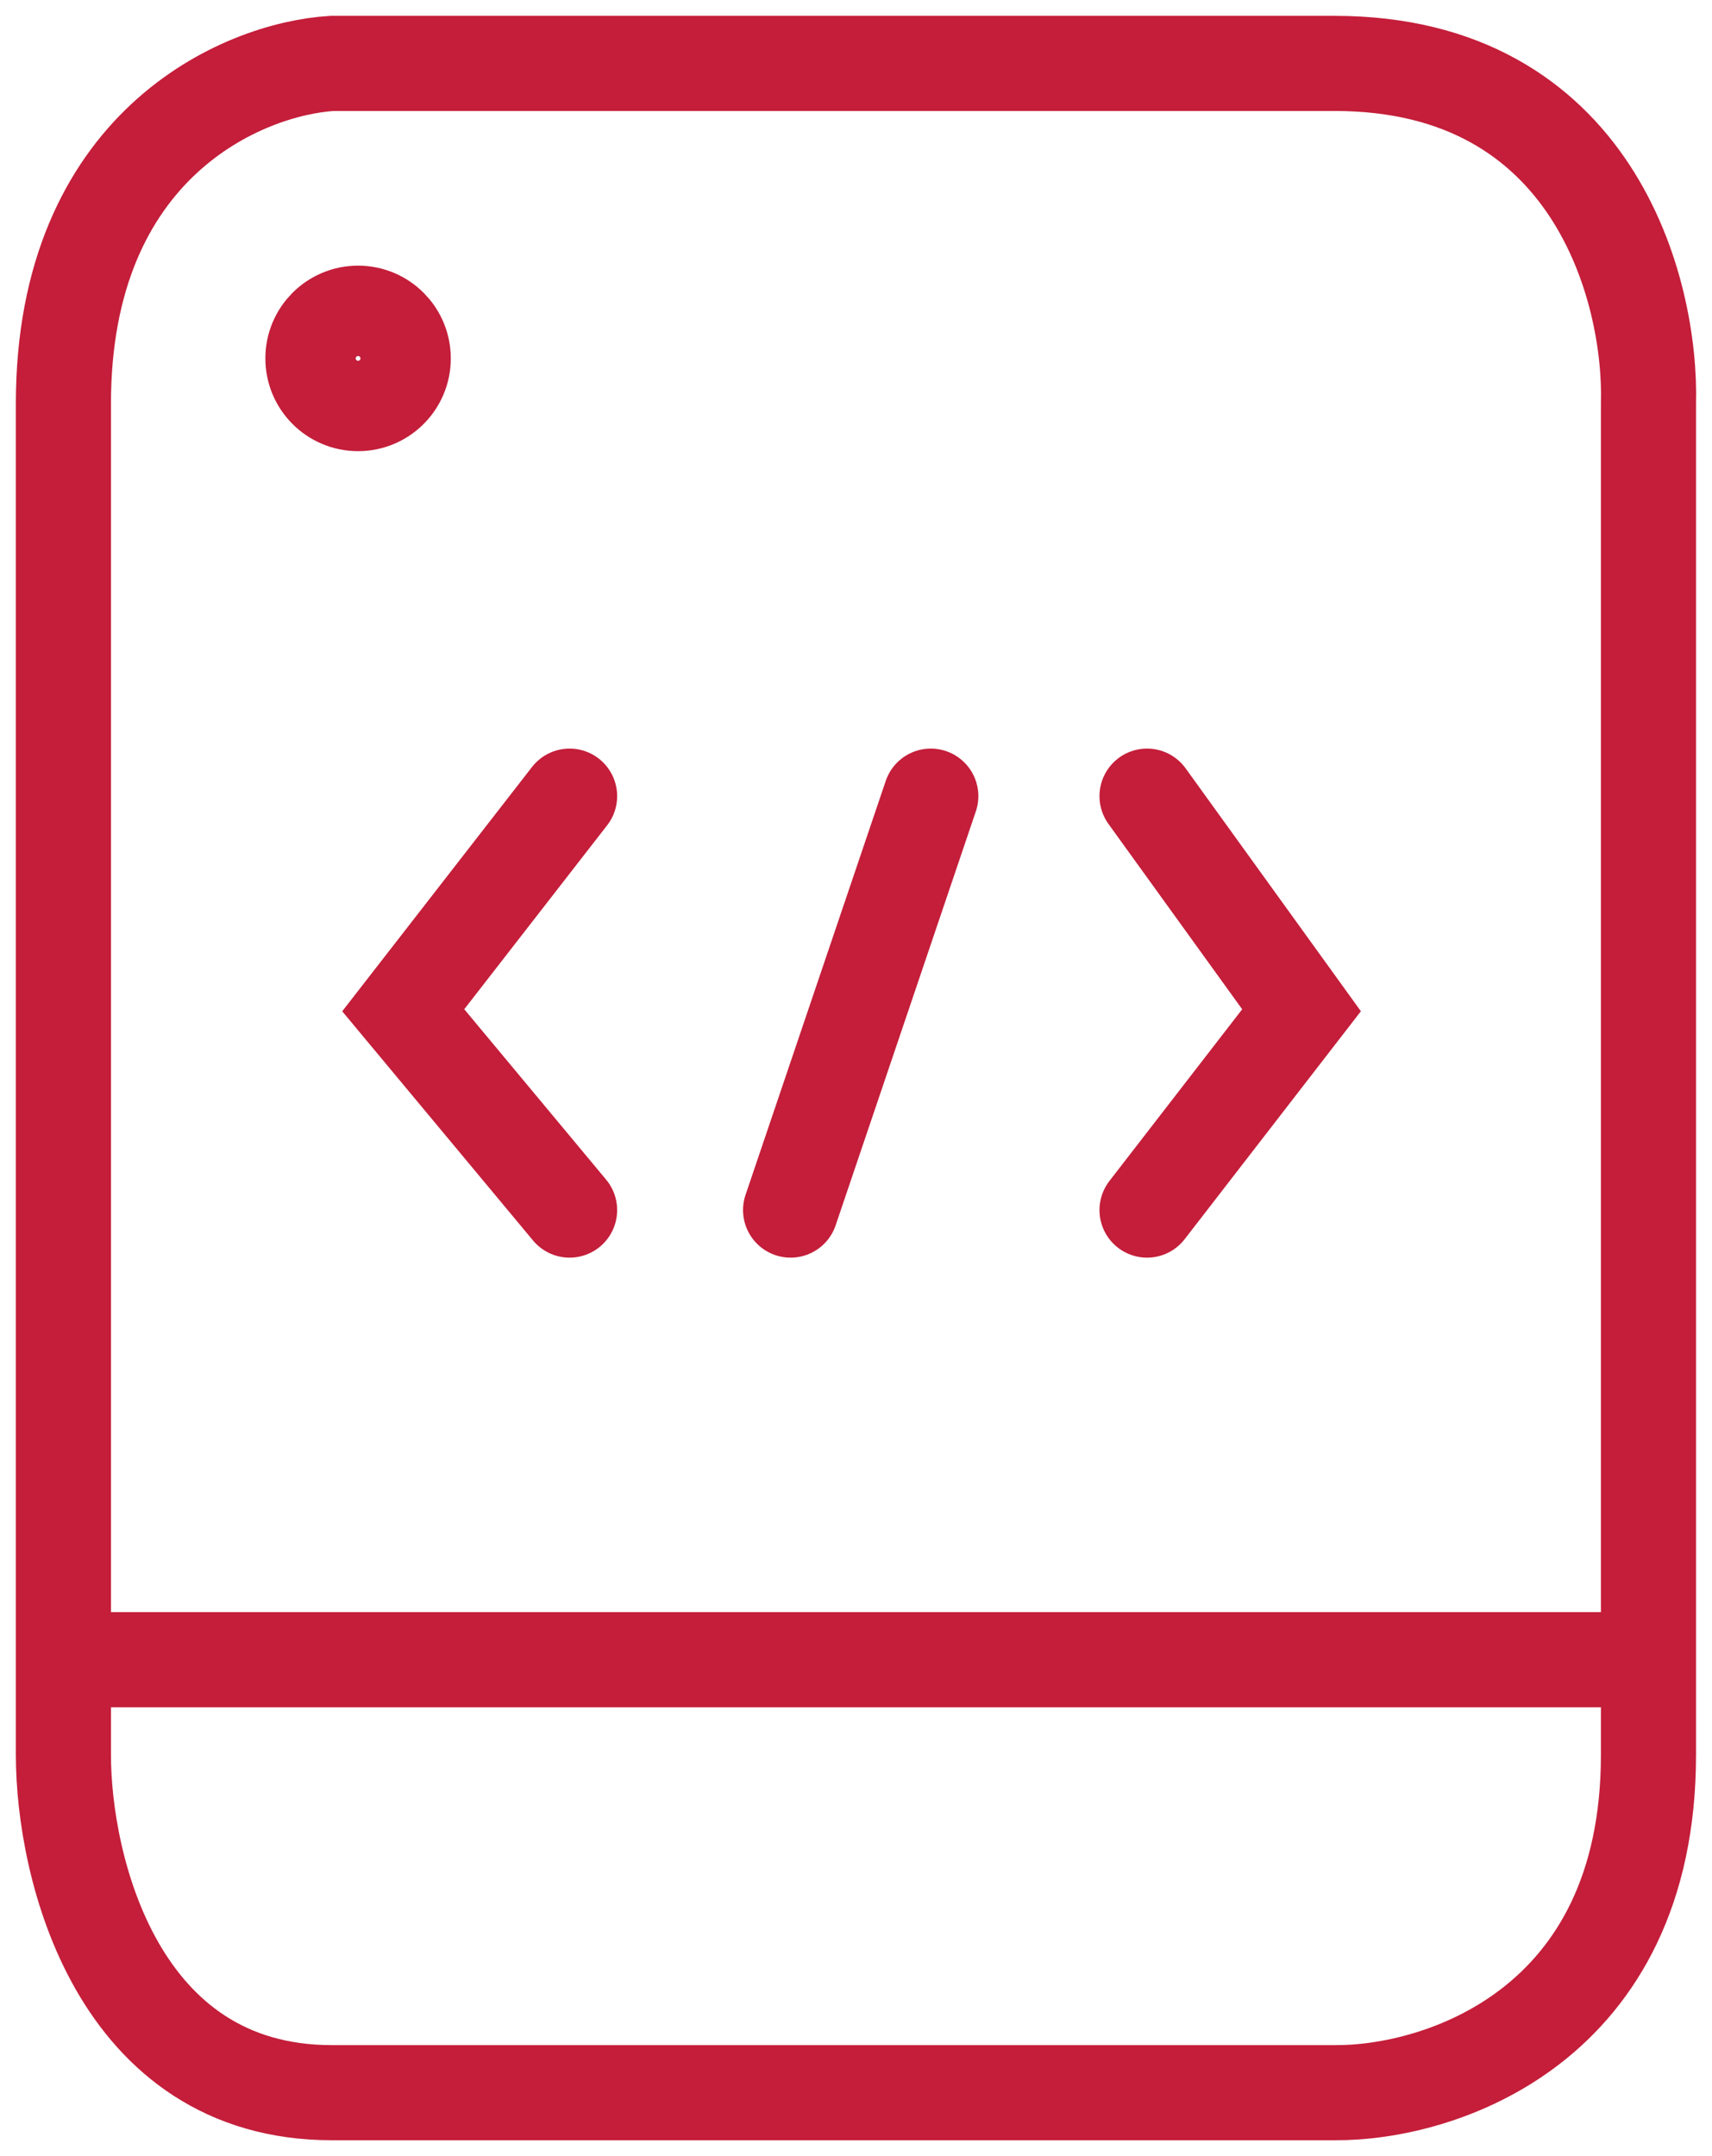 <svg width="54" height="68" viewBox="0 0 54 68" fill="none" xmlns="http://www.w3.org/2000/svg">
    <path d="M51.996 52.344V12.729C52.096 9.153 50.257 2 42.102 2H10.47C7.647 2.175 2 4.566 2 12.729V52.344M51.996 52.344V55.346C51.996 63.929 45.4 66.025 42.102 66H10.47C3.694 66 2 58.897 2 55.346V52.344M51.996 52.344H2M17.966 25.109L12.719 31.862L17.966 38.164M36.18 25.109L41.053 31.862L36.18 38.164M29.359 25.109L24.937 38.164M12.719 11.304C12.719 12.091 12.081 12.729 11.295 12.729C10.508 12.729 9.87 12.091 9.87 11.304C9.87 10.516 10.508 9.878 11.295 9.878C12.081 9.878 12.719 10.516 12.719 11.304Z" stroke="#C41E3A" stroke-width="3" stroke-linecap="round"/>
</svg>
